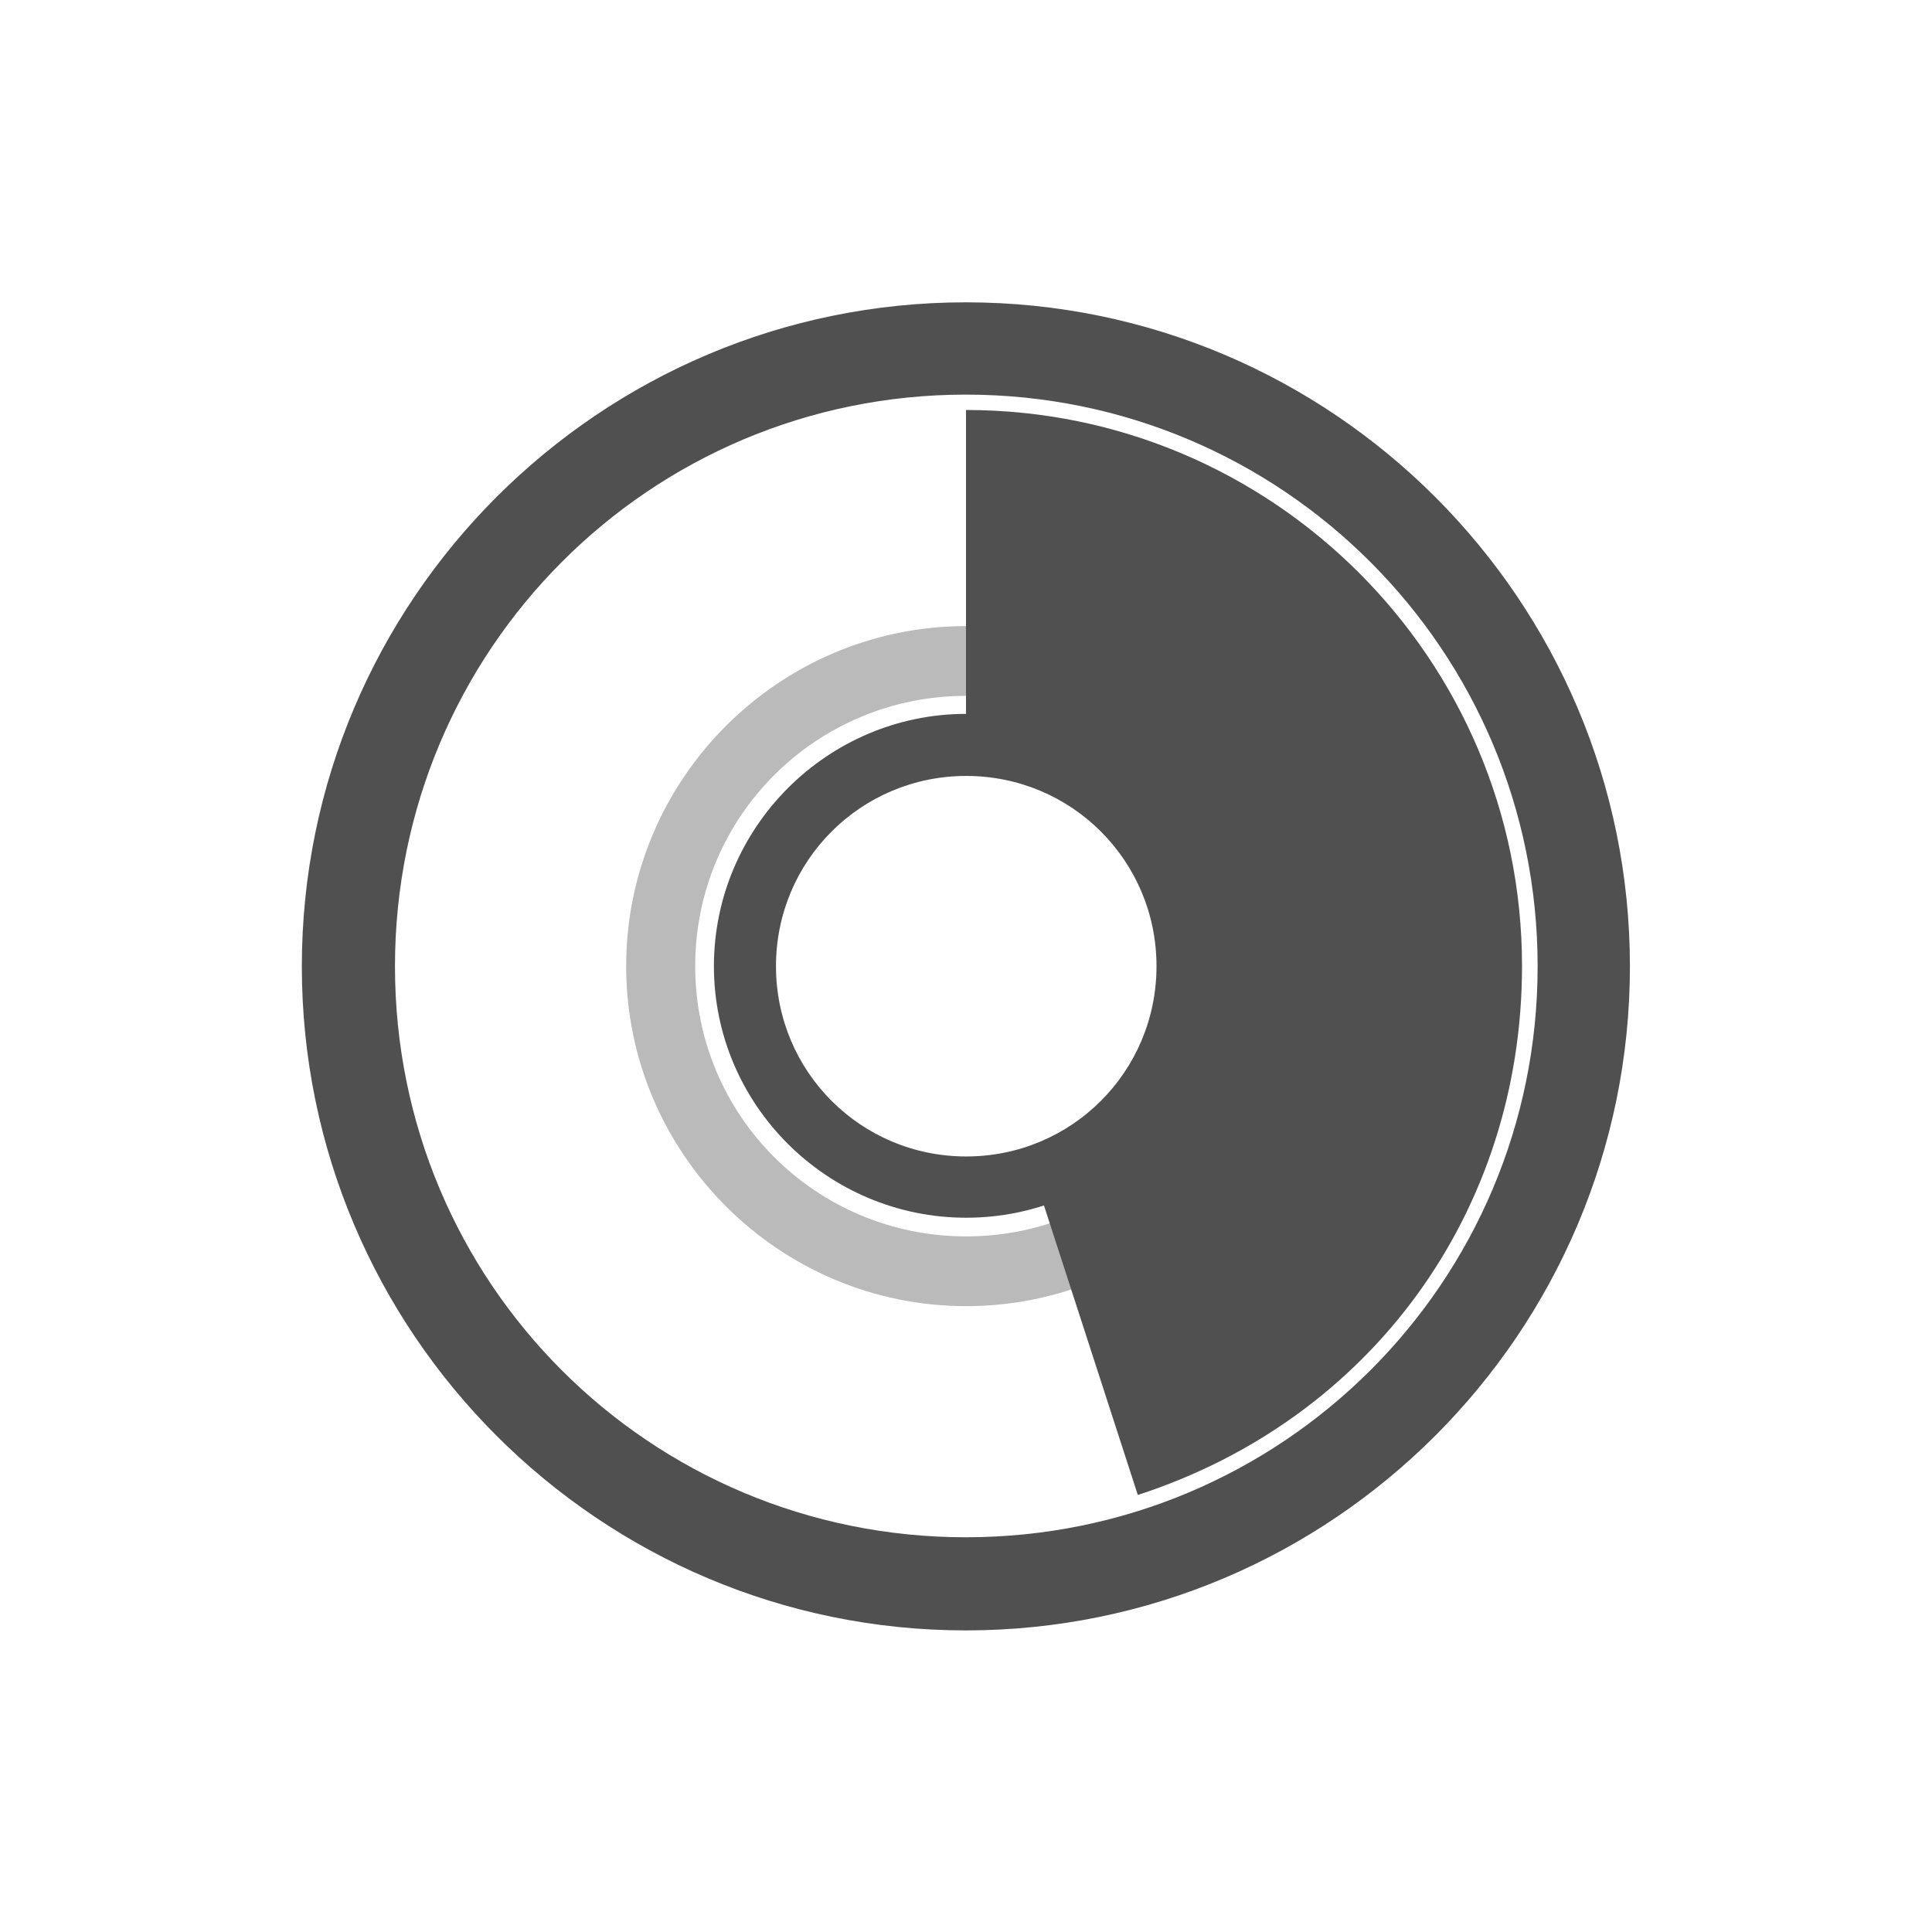 <?xml version="1.0" encoding="UTF-8" standalone="no"?>
<!-- Created with Inkscape (http://www.inkscape.org/) -->

<svg
   xmlns:dc="http://purl.org/dc/elements/1.1/"
   xmlns:cc="http://creativecommons.org/ns#"
   xmlns:rdf="http://www.w3.org/1999/02/22-rdf-syntax-ns#"
   xmlns:svg="http://www.w3.org/2000/svg"
   xmlns="http://www.w3.org/2000/svg"
   xmlns:xlink="http://www.w3.org/1999/xlink"
   xmlns:sodipodi="http://sodipodi.sourceforge.net/DTD/sodipodi-0.dtd"
   xmlns:inkscape="http://www.inkscape.org/namespaces/inkscape"
   width="48"
   height="48"
   id="svg2"
   sodipodi:version="0.32"
   inkscape:version="0.47pre4 r22446"
   version="1.0"
   sodipodi:docname="brasero-disc-45.svg"
   inkscape:output_extension="org.inkscape.output.svg.inkscape">
  <defs
     id="defs4">
    <linearGradient
       id="linearGradient3164">
      <stop
         style="stop-color:#ffffff;stop-opacity:1;"
         offset="0"
         id="stop3166" />
      <stop
         style="stop-color:#ffffff;stop-opacity:0;"
         offset="1"
         id="stop3168" />
    </linearGradient>
    <linearGradient
       inkscape:collect="always"
       id="linearGradient3176">
      <stop
         style="stop-color:#ffffff;stop-opacity:1;"
         offset="0"
         id="stop3178" />
      <stop
         style="stop-color:#ffffff;stop-opacity:0;"
         offset="1"
         id="stop3180" />
    </linearGradient>
    <linearGradient
       inkscape:collect="always"
       id="linearGradient3177">
      <stop
         style="stop-color:#ffffff;stop-opacity:1;"
         offset="0"
         id="stop3179" />
      <stop
         style="stop-color:#ffffff;stop-opacity:0;"
         offset="1"
         id="stop3181" />
    </linearGradient>
    <inkscape:perspective
       sodipodi:type="inkscape:persp3d"
       inkscape:vp_x="0 : 526.18109 : 1"
       inkscape:vp_y="0 : 1000 : 0"
       inkscape:vp_z="744.09448 : 526.18109 : 1"
       inkscape:persp3d-origin="372.04724 : 350.78739 : 1"
       id="perspective10" />
    <radialGradient
       inkscape:collect="always"
       xlink:href="#linearGradient3177"
       id="radialGradient3221"
       gradientUnits="userSpaceOnUse"
       gradientTransform="matrix(0.677,-2.2141108e-8,1.9648128e-8,0.6,6.965,7.082)"
       cx="25.179"
       cy="28.179"
       fx="25.179"
       fy="28.179"
       r="22.795" />
    <radialGradient
       inkscape:collect="always"
       xlink:href="#linearGradient3176"
       id="radialGradient3190"
       gradientUnits="userSpaceOnUse"
       gradientTransform="matrix(2.056,-5.4683202e-8,6.750562e-8,2.538,21.593,-18.211)"
       cx="-20.446"
       cy="11.839"
       fx="-20.446"
       fy="11.839"
       r="14.614" />
    <radialGradient
       inkscape:collect="always"
       xlink:href="#linearGradient3164"
       id="radialGradient3172"
       cx="-11.071"
       cy="15.679"
       fx="-11.071"
       fy="15.679"
       r="9.769"
       gradientUnits="userSpaceOnUse" />
  </defs>
  <sodipodi:namedview
     id="base"
     pagecolor="#dcdcc8"
     bordercolor="#666666"
     borderopacity="1.0"
     inkscape:pageopacity="0"
     inkscape:pageshadow="2"
     inkscape:zoom="5.6"
     inkscape:cx="12.403817"
     inkscape:cy="20.095328"
     inkscape:document-units="px"
     inkscape:current-layer="layer1"
     showgrid="false"
     inkscape:window-width="1278"
     inkscape:window-height="710"
     inkscape:window-x="0"
     inkscape:window-y="25"
     inkscape:window-maximized="0" />
  <g
     inkscape:label="Livello 1"
     inkscape:groupmode="layer"
     id="layer1">
    <path
       style="fill:#505050;fill-opacity:1;fill-rule:nonzero;stroke:none"
       d="m 24,10.186 0,8.322 c 3.033,0 5.492,2.459 5.492,5.492 0,2.437 -1.591,4.51 -3.789,5.228 l 2.566,7.914 C 34.071,35.257 37.814,30.1 37.814,24 37.814,16.375 31.625,10.186 24,10.186 z"
       id="path3175" />
    <path
       style="font-size:medium;font-style:normal;font-variant:normal;font-weight:normal;font-stretch:normal;text-indent:0;text-align:start;text-decoration:none;line-height:normal;letter-spacing:normal;word-spacing:normal;text-transform:none;direction:ltr;block-progression:tb;writing-mode:lr-tb;text-anchor:start;color:#000000;fill:#505050;fill-opacity:1;stroke:none;stroke-width:3.388;marker:none;visibility:visible;display:inline;overflow:visible;enable-background:accumulate;font-family:'A.C.M.E. Secret Agent';-inkscape-font-specification:'A.C.M.E. Secret Agent'"
       d="m 23.997,7.511 c -9.099,0 -16.498,7.399 -16.498,16.498 0,9.099 7.399,16.498 16.498,16.498 9.099,0 16.498,-7.399 16.498,-16.498 0,-9.099 -7.399,-16.498 -16.498,-16.498 z m 0,2.293 c 7.855,0 14.205,6.35 14.205,14.205 0,7.855 -6.35,14.184 -14.205,14.184 -7.855,0 -14.184,-6.329 -14.184,-14.184 0,-7.855 6.329,-14.205 14.184,-14.205 z"
       id="path3170" />
    <path
       style="font-size:medium;font-style:normal;font-variant:normal;font-weight:normal;font-stretch:normal;text-indent:0;text-align:start;text-decoration:none;line-height:normal;letter-spacing:normal;word-spacing:normal;text-transform:none;direction:ltr;block-progression:tb;writing-mode:lr-tb;text-anchor:start;color:#000000;fill:#505050;fill-opacity:1;stroke:none;stroke-width:2.395;marker:none;visibility:visible;display:inline;overflow:visible;enable-background:accumulate;font-family:'A.C.M.E. Secret Agent';-inkscape-font-specification:'A.C.M.E. Secret Agent'"
       d="m 24.006,17.736 c -3.449,0 -6.269,2.82 -6.269,6.269 0,3.449 2.82,6.249 6.269,6.249 3.449,0 6.249,-2.8 6.249,-6.249 0,-3.449 -2.8,-6.269 -6.249,-6.269 z m 0,1.542 c 2.619,0 4.727,2.108 4.727,4.727 0,2.619 -2.108,4.727 -4.727,4.727 -2.619,0 -4.727,-2.108 -4.727,-4.727 0,-2.619 2.108,-4.727 4.727,-4.727 z"
       id="path3172" />
    <path
       style="font-size:medium;font-style:normal;font-variant:normal;font-weight:normal;font-stretch:normal;text-indent:0;text-align:start;text-decoration:none;line-height:normal;letter-spacing:normal;word-spacing:normal;text-transform:none;direction:ltr;block-progression:tb;writing-mode:lr-tb;text-anchor:start;opacity:1;color:#000000;fill:#505050;fill-opacity:0.392;stroke:none;stroke-width:2.979;marker:none;visibility:visible;display:inline;overflow:visible;enable-background:accumulate;font-family:'A.C.M.E. Secret Agent';-inkscape-font-specification:'A.C.M.E. Secret Agent'"
       d="m 24.005,15.555 c -4.652,0 -8.448,3.796 -8.448,8.448 0,4.652 3.796,8.448 8.448,8.448 4.652,0 8.43,-3.796 8.43,-8.448 0,-4.652 -3.778,-8.448 -8.43,-8.448 z m 0,1.733 c 3.722,0 6.715,2.993 6.715,6.715 0,3.722 -2.993,6.715 -6.715,6.715 -3.722,0 -6.733,-2.993 -6.733,-6.715 0,-3.722 3.011,-6.715 6.733,-6.715 z"
       id="path3174" />
  </g>
</svg>
